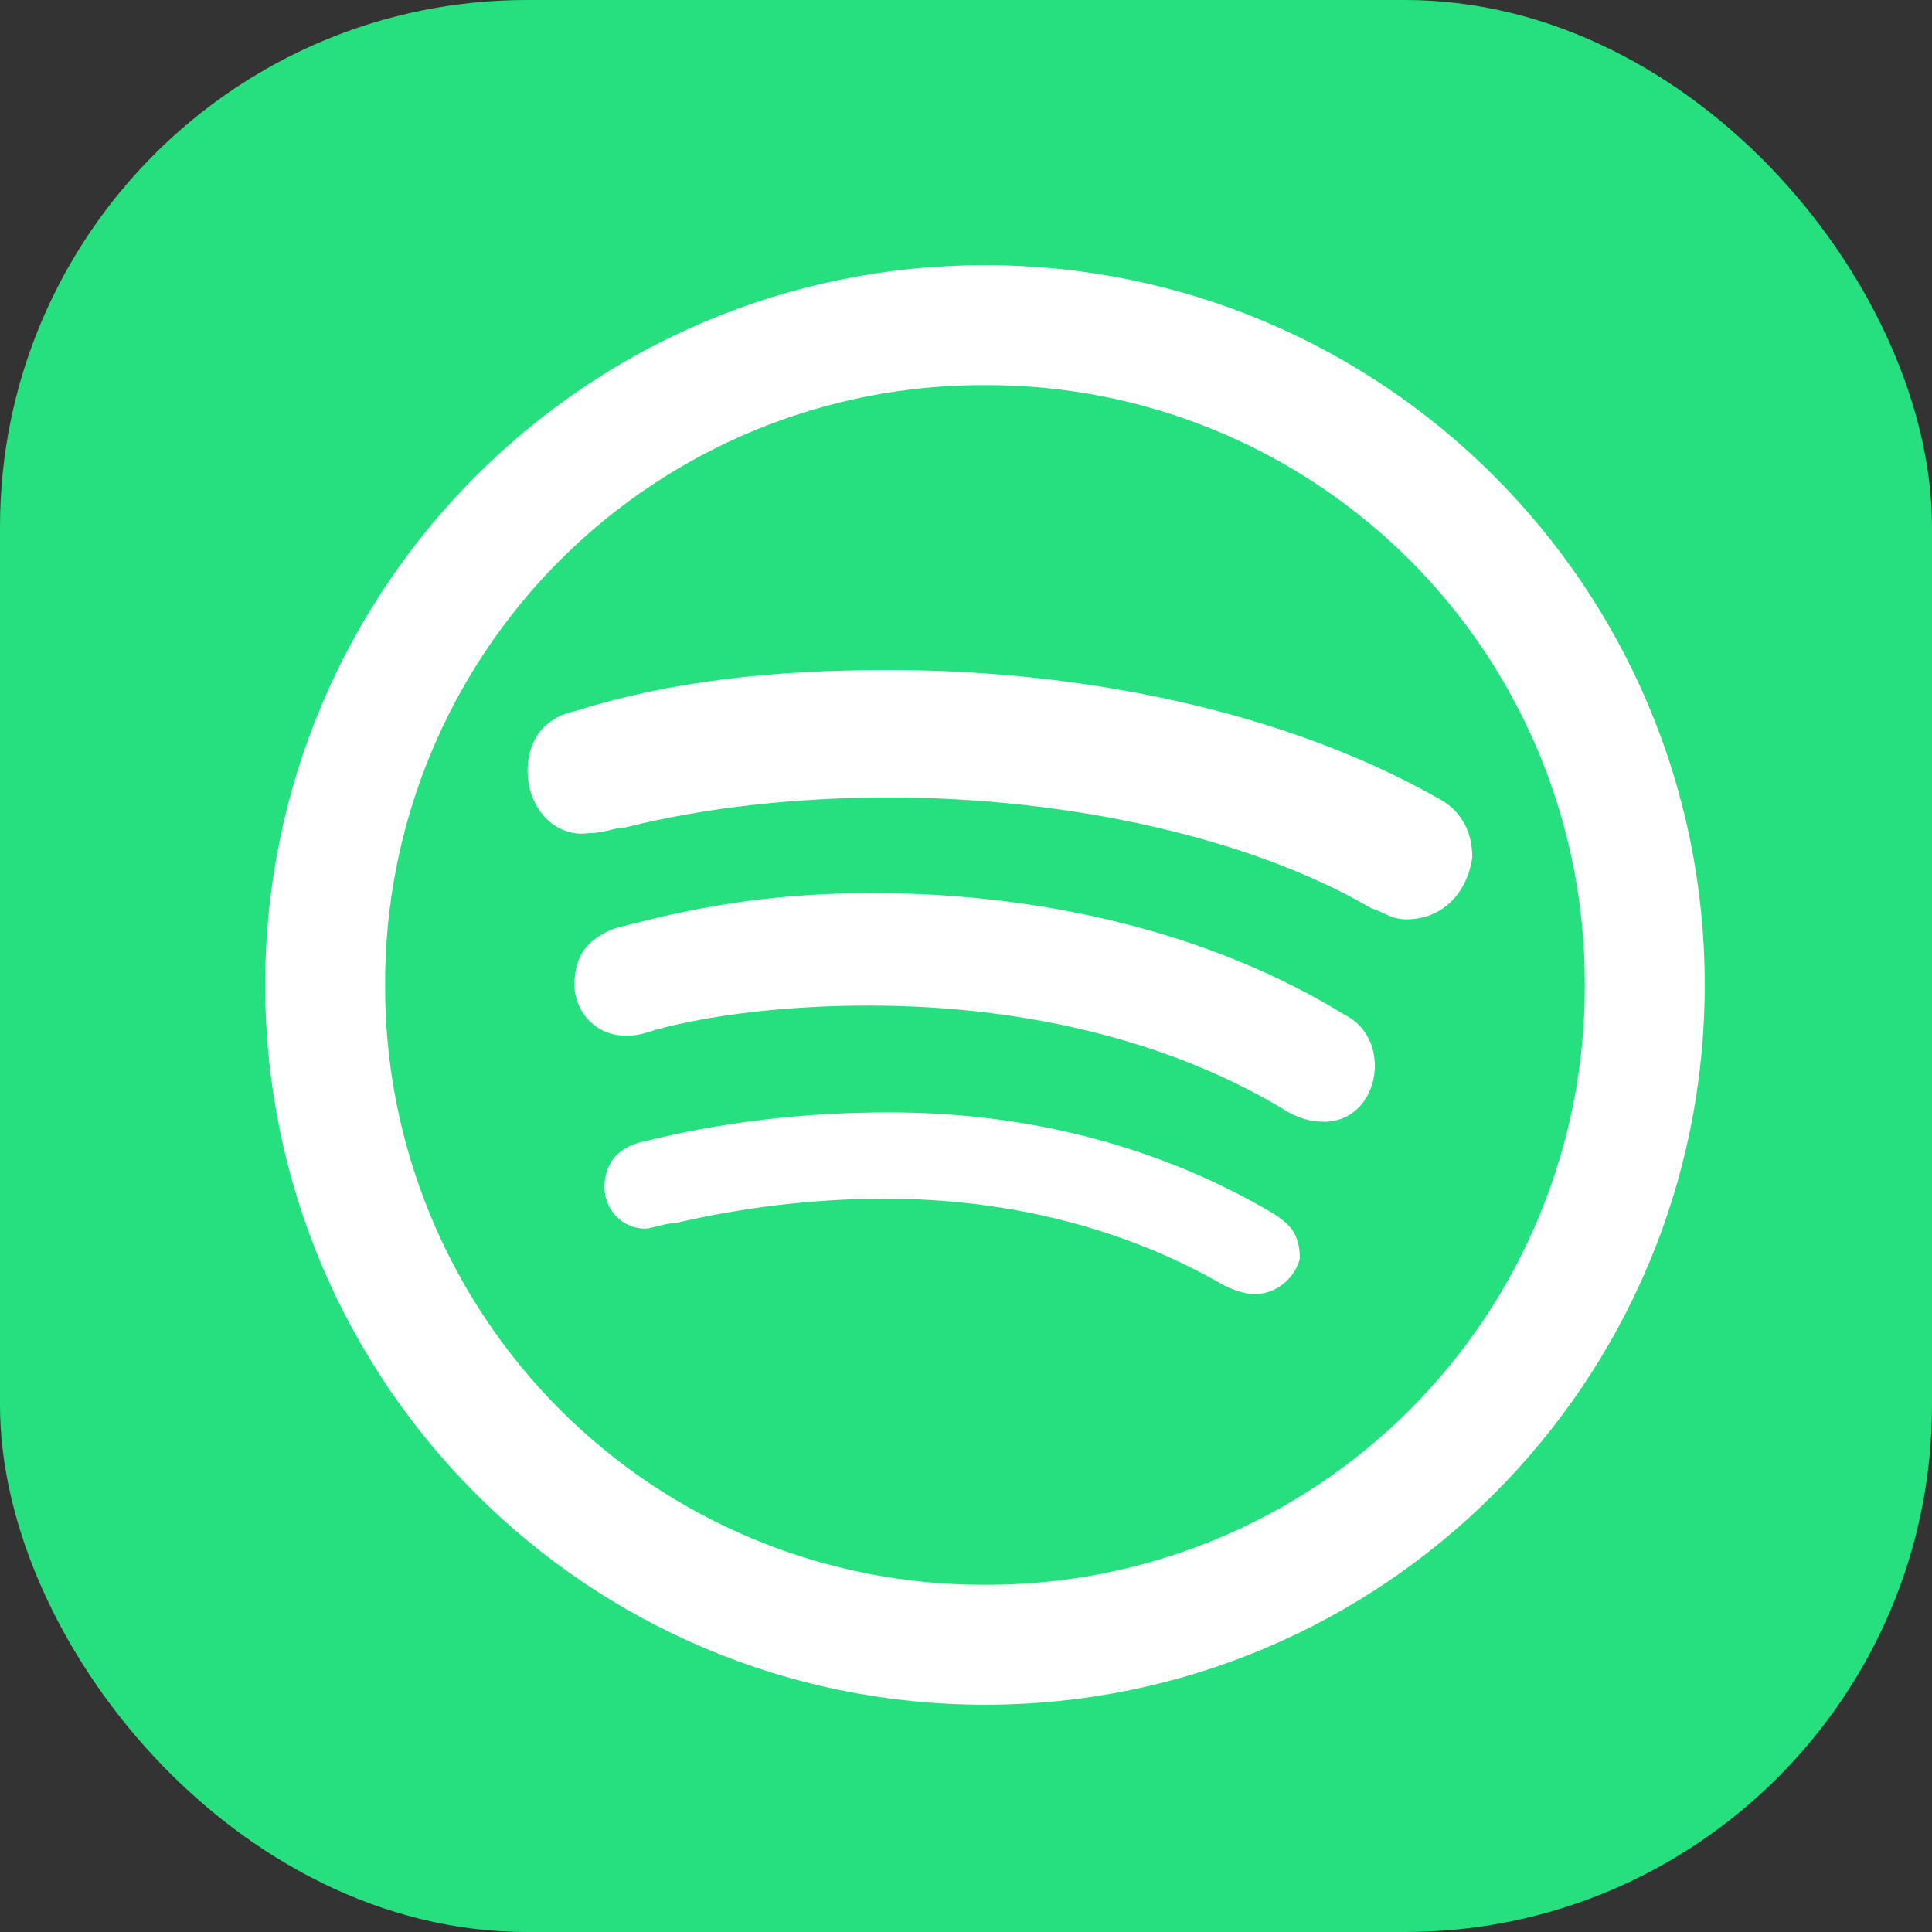 <svg width="55" height="55" viewBox="0 0 55 55" fill="none" xmlns="http://www.w3.org/2000/svg">
<rect x="0" y="0" width="55" height="55" fill="#333333" stroke="none"/>
<rect width="55" height="55" rx="15" fill="#26E07F"/>
<path d="M28.04 7.549C16.72 7.549 7.549 16.72 7.549 28.04C7.549 39.359 16.72 48.53 28.04 48.53C39.359 48.53 48.53 39.359 48.53 28.04C48.53 16.72 39.359 7.549 28.04 7.549ZM28.04 10.964C30.284 10.955 32.509 11.391 34.584 12.246C36.66 13.101 38.546 14.358 40.134 15.945C41.721 17.533 42.978 19.419 43.833 21.494C44.688 23.57 45.124 25.795 45.115 28.04C45.124 30.284 44.688 32.509 43.833 34.584C42.978 36.66 41.721 38.546 40.134 40.134C38.546 41.721 36.66 42.978 34.584 43.833C32.509 44.688 30.284 45.124 28.04 45.115C25.795 45.124 23.57 44.688 21.494 43.833C19.419 42.978 17.533 41.721 15.945 40.134C14.358 38.546 13.101 36.66 12.246 34.584C11.391 32.509 10.955 30.284 10.964 28.04C10.955 25.795 11.391 23.57 12.246 21.494C13.101 19.419 14.358 17.533 15.945 15.945C17.533 14.358 19.419 13.101 21.494 12.246C23.57 11.391 25.795 10.955 28.04 10.964V10.964ZM25.318 19.075C21.997 19.075 19.102 19.382 16.353 20.25C15.626 20.395 15.02 20.943 15.02 21.957C15.02 22.97 15.768 23.865 16.78 23.716C17.214 23.716 17.508 23.557 17.794 23.557C20.108 22.977 22.717 22.703 25.318 22.703C30.374 22.703 35.563 23.83 39.031 25.852C39.465 25.999 39.611 26.172 40.045 26.172C41.059 26.172 41.766 25.425 41.913 24.411C41.913 23.544 41.479 22.99 40.899 22.703C36.563 20.248 30.807 19.075 25.318 19.075V19.075ZM24.838 25.425C21.804 25.425 19.642 25.859 17.473 26.439C16.755 26.725 16.353 27.174 16.353 28.04C16.353 28.76 16.927 29.481 17.794 29.481C18.088 29.481 18.214 29.467 18.648 29.32C20.236 28.886 22.417 28.627 24.732 28.627C29.499 28.627 33.649 29.788 36.685 31.668C36.97 31.815 37.265 31.934 37.697 31.934C38.565 31.934 39.138 31.2 39.138 30.334C39.138 29.754 38.865 29.18 38.285 28.893C34.528 26.579 29.754 25.425 24.838 25.425V25.425ZM25.318 31.668C22.864 31.668 20.537 31.941 18.221 32.522C17.641 32.669 17.207 33.082 17.207 33.802C17.207 34.383 17.661 34.977 18.382 34.977C18.529 34.977 18.949 34.817 19.235 34.817C21.178 34.364 23.165 34.131 25.159 34.122C28.767 34.122 32.068 34.989 34.817 36.577C35.11 36.724 35.436 36.843 35.723 36.843C36.304 36.843 36.857 36.41 37.004 35.831C37.004 35.103 36.69 34.835 36.256 34.55C33.075 32.669 29.359 31.668 25.318 31.668V31.668Z" fill="white"/>
</svg>
